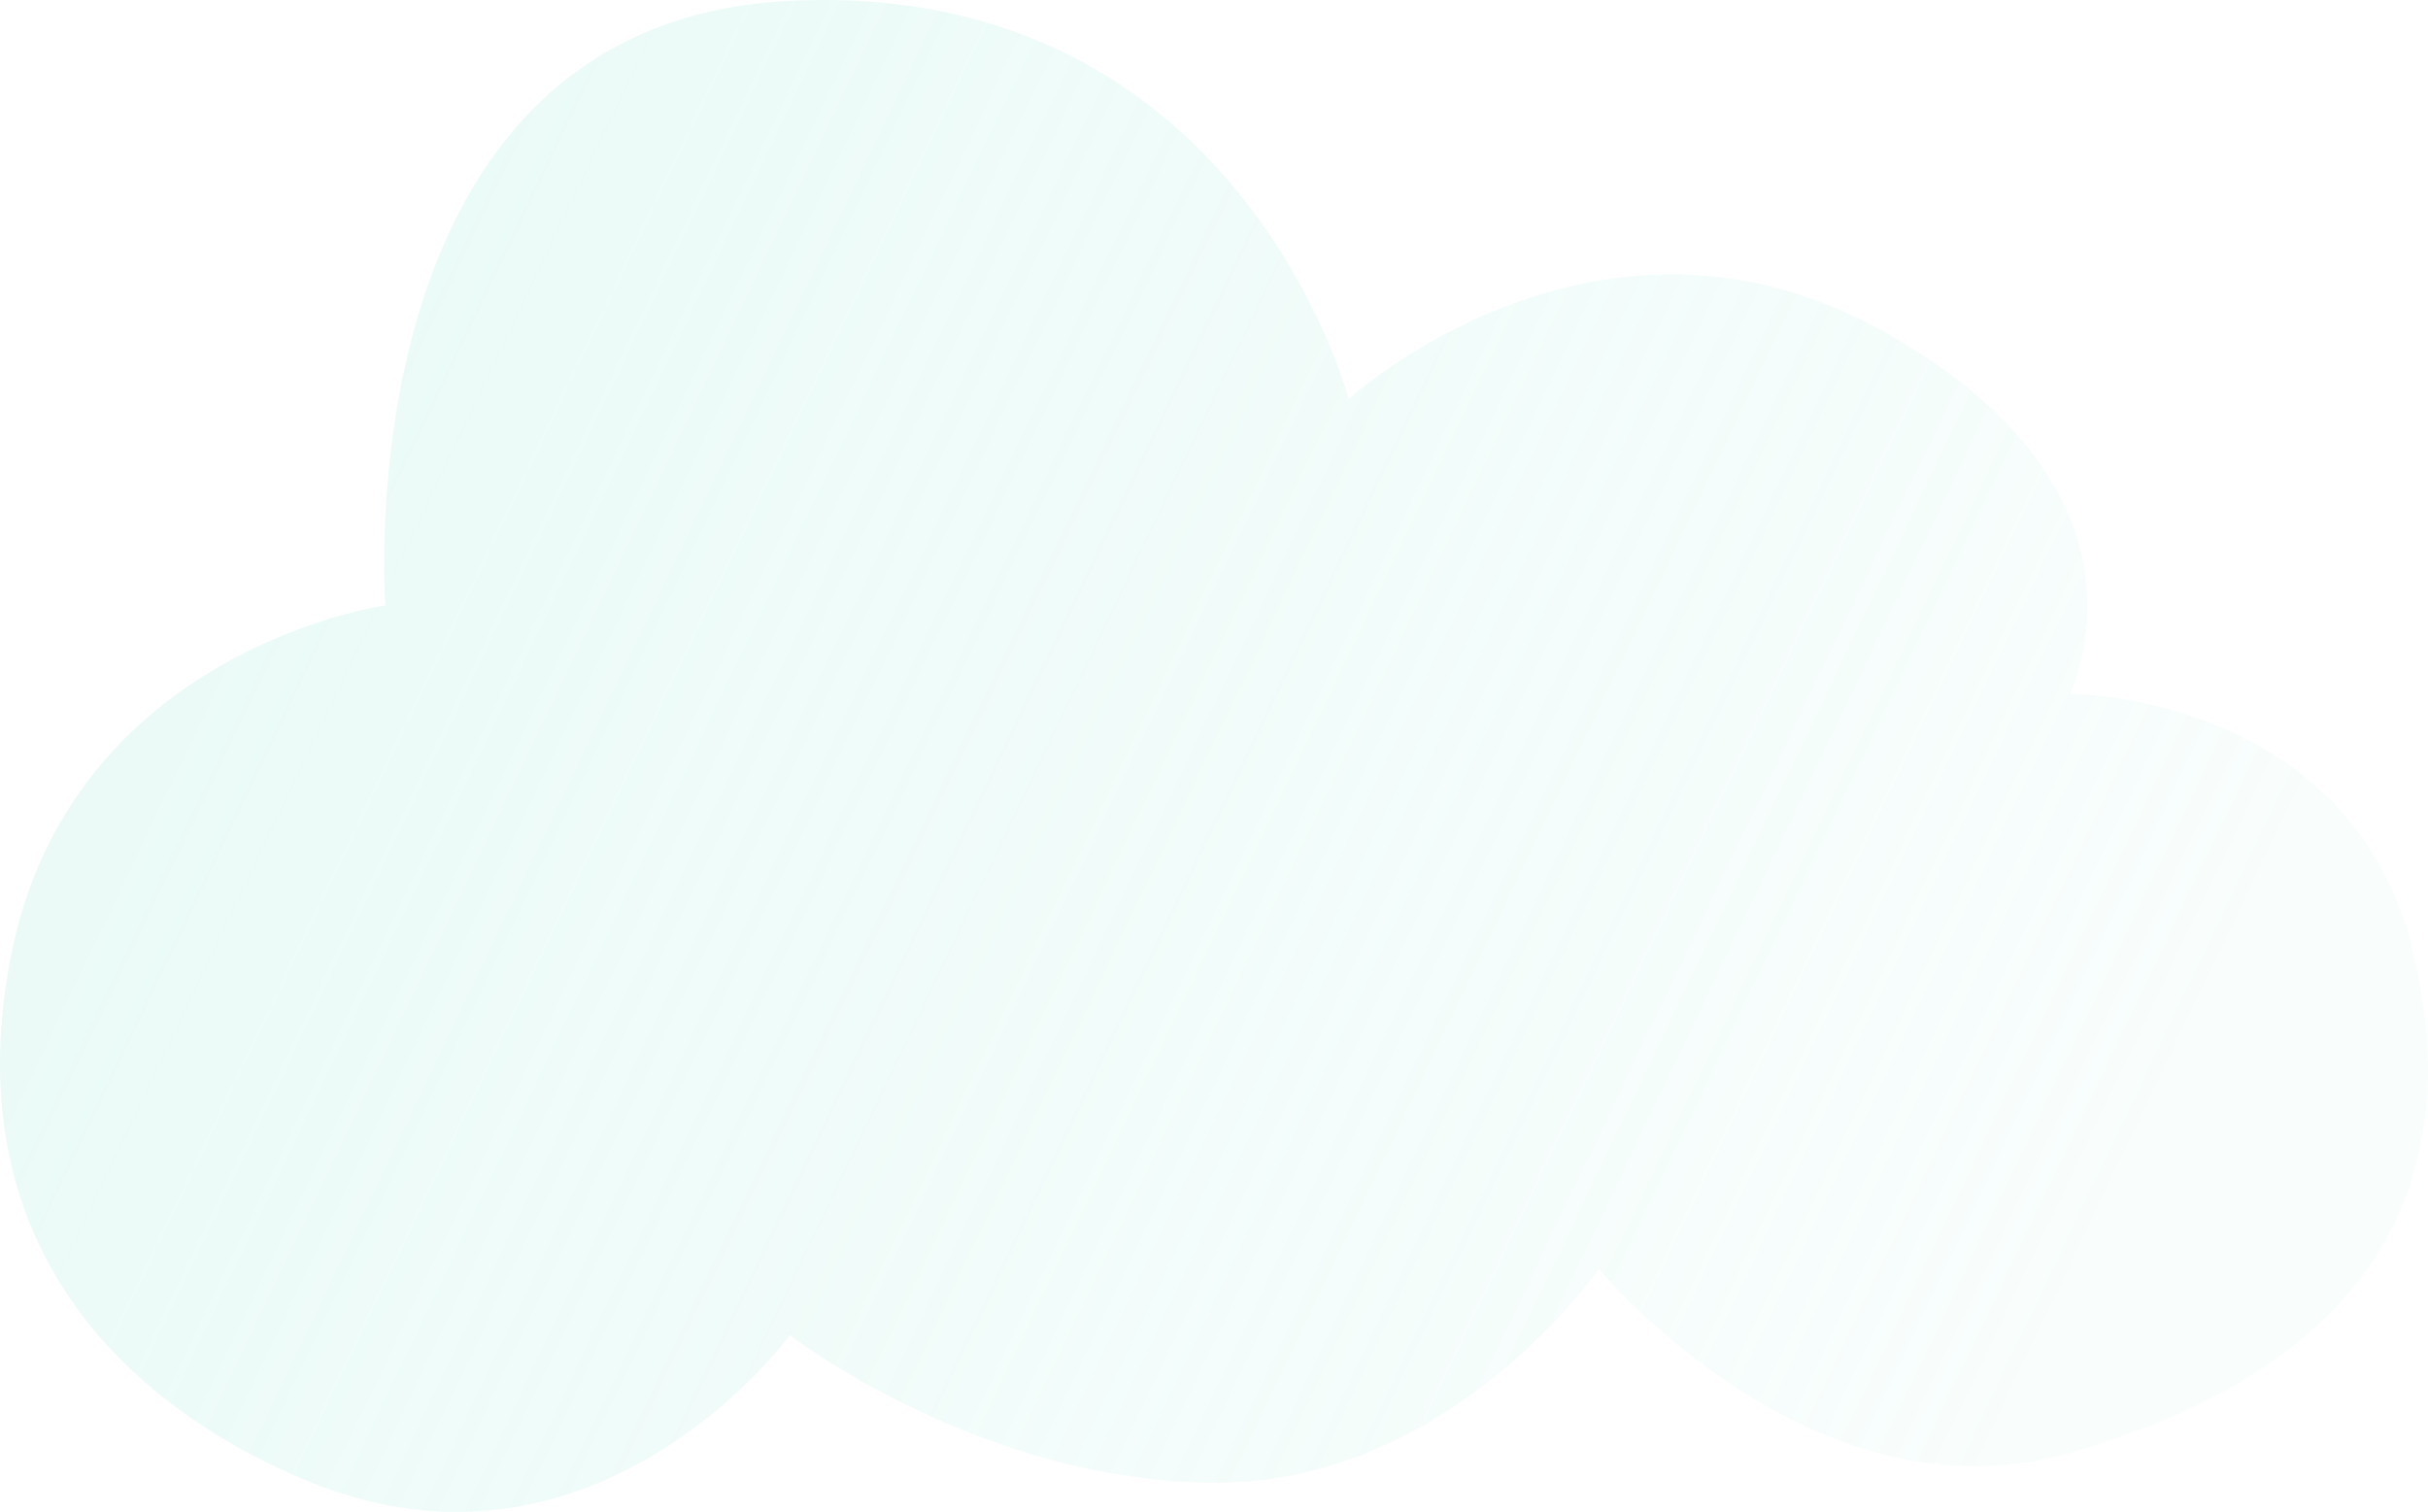 <svg width="167" height="104" viewBox="0 0 167 104" fill="none" xmlns="http://www.w3.org/2000/svg">
<path opacity="0.3" d="M129.694 22.878C149.421 34.035 142.339 47.727 142.339 47.727C142.339 47.727 162.067 47.727 166.113 65.983C170.159 84.24 160.043 94.889 142.339 99.96C124.635 105.031 109.967 87.282 109.967 87.282C109.967 87.282 99.849 101.989 83.664 101.989C67.478 101.989 54.326 91.846 54.326 91.846C54.326 91.846 41.175 109.917 21.448 101.989C10.798 97.708 -3.338 87.282 0.709 65.983C4.755 44.684 26.506 41.642 26.506 41.642C26.506 41.642 23.471 1.579 54.326 0.058C85.181 -1.463 92.769 27.442 92.769 27.442C92.769 27.442 109.967 11.722 129.694 22.878Z" fill="url(#paint0_linear)"/>
<defs>
<linearGradient id="paint0_linear" x1="22.773" y1="30.875" x2="142.014" y2="87.843" gradientUnits="userSpaceOnUse">
<stop stop-color="#BDF1E6"/>
<stop offset="1" stop-color="#BDF1E6" stop-opacity="0.32"/>
</linearGradient>
</defs>
</svg>
